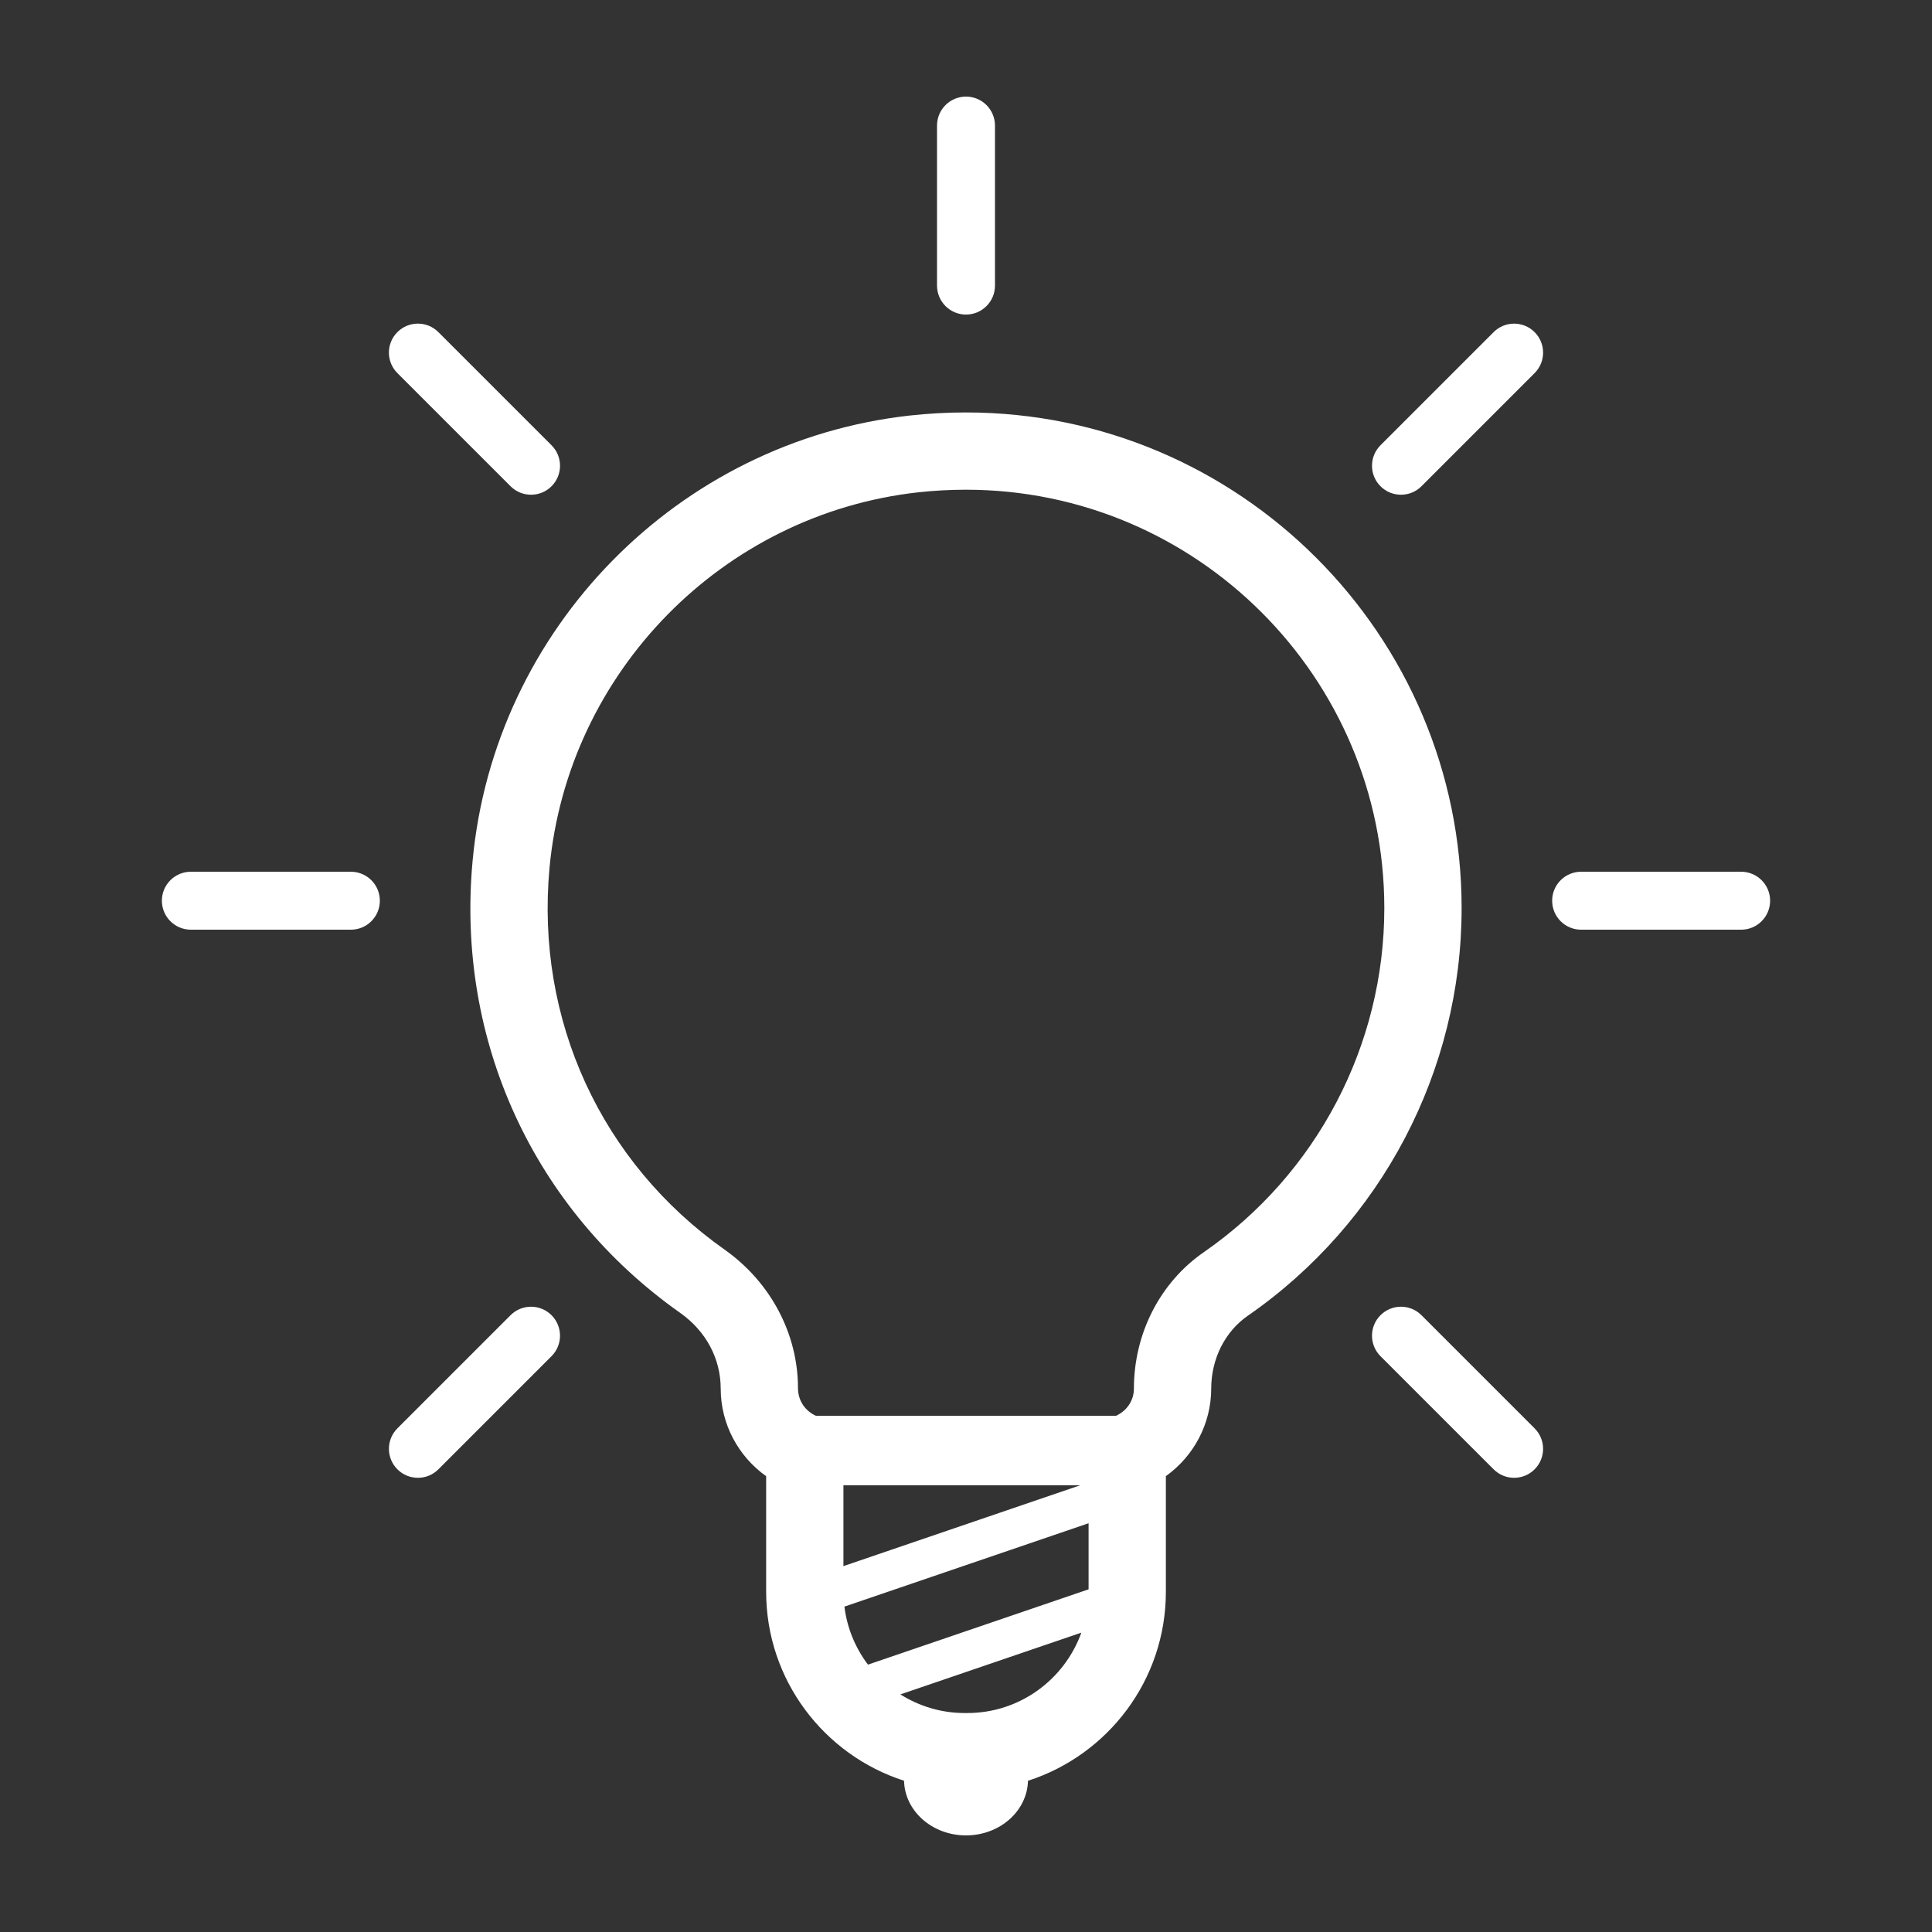 <svg height='100px' width='100px'  fill="#ffffff" xmlns="http://www.w3.org/2000/svg" xmlns:xlink="http://www.w3.org/1999/xlink" version="1.1" x="0px" y="0px" viewBox="0 0 100 100" style="enable-background:new 0 0 100 100;" xml:space="preserve"><rect x="0" y="0" width="100" height="100" fill="#333333" stroke="none"/><path d="M35.211,67.958c1.329,0.942,2.092,2.358,2.093,3.924c0.001,1.818,0.906,3.499,2.352,4.526v5.983  c0,4.571,3.002,8.45,7.137,9.78C46.831,93.739,48.249,95,50,95c1.751,0,3.169-1.261,3.208-2.828c4.135-1.33,7.137-5.209,7.137-9.78  v-5.988c1.441-1.027,2.345-2.708,2.347-4.524c0-1.546,0.71-2.959,1.902-3.783c6.925-4.8,11.059-12.686,11.059-21.095  c0-14.146-11.512-25.654-25.661-25.654c-0.963,0-1.941,0.054-2.911,0.161c-11.998,1.335-21.512,11.035-22.621,23.065  C23.604,53.867,27.626,62.609,35.211,67.958z M55.911,76.878l-12.255,4.184v-4.184H55.911z M44.926,86.161  c-0.648-0.858-1.081-1.884-1.219-3.003l12.638-4.315v3.42L44.926,86.161z M50.07,88.666H49.93c-1.223,0-2.361-0.357-3.327-0.964  l9.368-3.197C55.101,86.926,52.788,88.666,50.07,88.666z M28.441,44.939c0.937-10.147,8.961-18.33,19.079-19.456  c0.822-0.09,1.653-0.136,2.471-0.136c11.944,0,21.661,9.714,21.661,21.654c0,7.098-3.49,13.755-9.335,17.806  c-2.271,1.568-3.626,4.212-3.626,7.07c-0.001,0.615-0.364,1.145-0.923,1.402H42.227c-0.56-0.256-0.923-0.787-0.924-1.436  c0-2.799-1.413-5.472-3.783-7.152C31.114,60.175,27.721,52.791,28.441,44.939z"></path><path d="M9.879,48.121h8.282c0.828,0,1.5-0.671,1.5-1.5s-0.672-1.5-1.5-1.5H9.879c-0.828,0-1.5,0.671-1.5,1.5  S9.051,48.121,9.879,48.121z"></path><path d="M81.839,48.121h8.282c0.828,0,1.5-0.671,1.5-1.5s-0.672-1.5-1.5-1.5h-8.282c-0.828,0-1.5,0.671-1.5,1.5  S81.011,48.121,81.839,48.121z"></path><path d="M21.63,76.491c0.384,0,0.768-0.146,1.061-0.439l5.856-5.856c0.586-0.585,0.586-1.535,0-2.121s-1.535-0.586-2.121,0  l-5.856,5.856c-0.586,0.585-0.586,1.535,0,2.121C20.862,76.344,21.246,76.491,21.63,76.491z"></path><path d="M72.514,25.607c0.384,0,0.768-0.146,1.061-0.439l5.856-5.856c0.586-0.585,0.586-1.536,0-2.121  c-0.586-0.586-1.535-0.586-2.121,0l-5.856,5.856c-0.586,0.585-0.586,1.536,0,2.121C71.746,25.461,72.13,25.607,72.514,25.607z"></path><path d="M50,16.282c0.828,0,1.5-0.671,1.5-1.5V6.5C51.5,5.671,50.828,5,50,5s-1.5,0.671-1.5,1.5v8.282  C48.5,15.61,49.172,16.282,50,16.282z"></path><path d="M78.37,76.491c0.384,0,0.768-0.146,1.061-0.439c0.586-0.586,0.586-1.536,0-2.121l-5.856-5.856  c-0.586-0.586-1.535-0.586-2.121,0s-0.586,1.536,0,2.121l5.856,5.856C77.603,76.344,77.986,76.491,78.37,76.491z"></path><path d="M26.426,25.168c0.293,0.293,0.677,0.439,1.061,0.439s0.768-0.146,1.061-0.439c0.586-0.585,0.586-1.536,0-2.121L22.69,17.19  c-0.586-0.586-1.535-0.586-2.121,0c-0.586,0.585-0.586,1.536,0,2.121L26.426,25.168z"></path></svg>